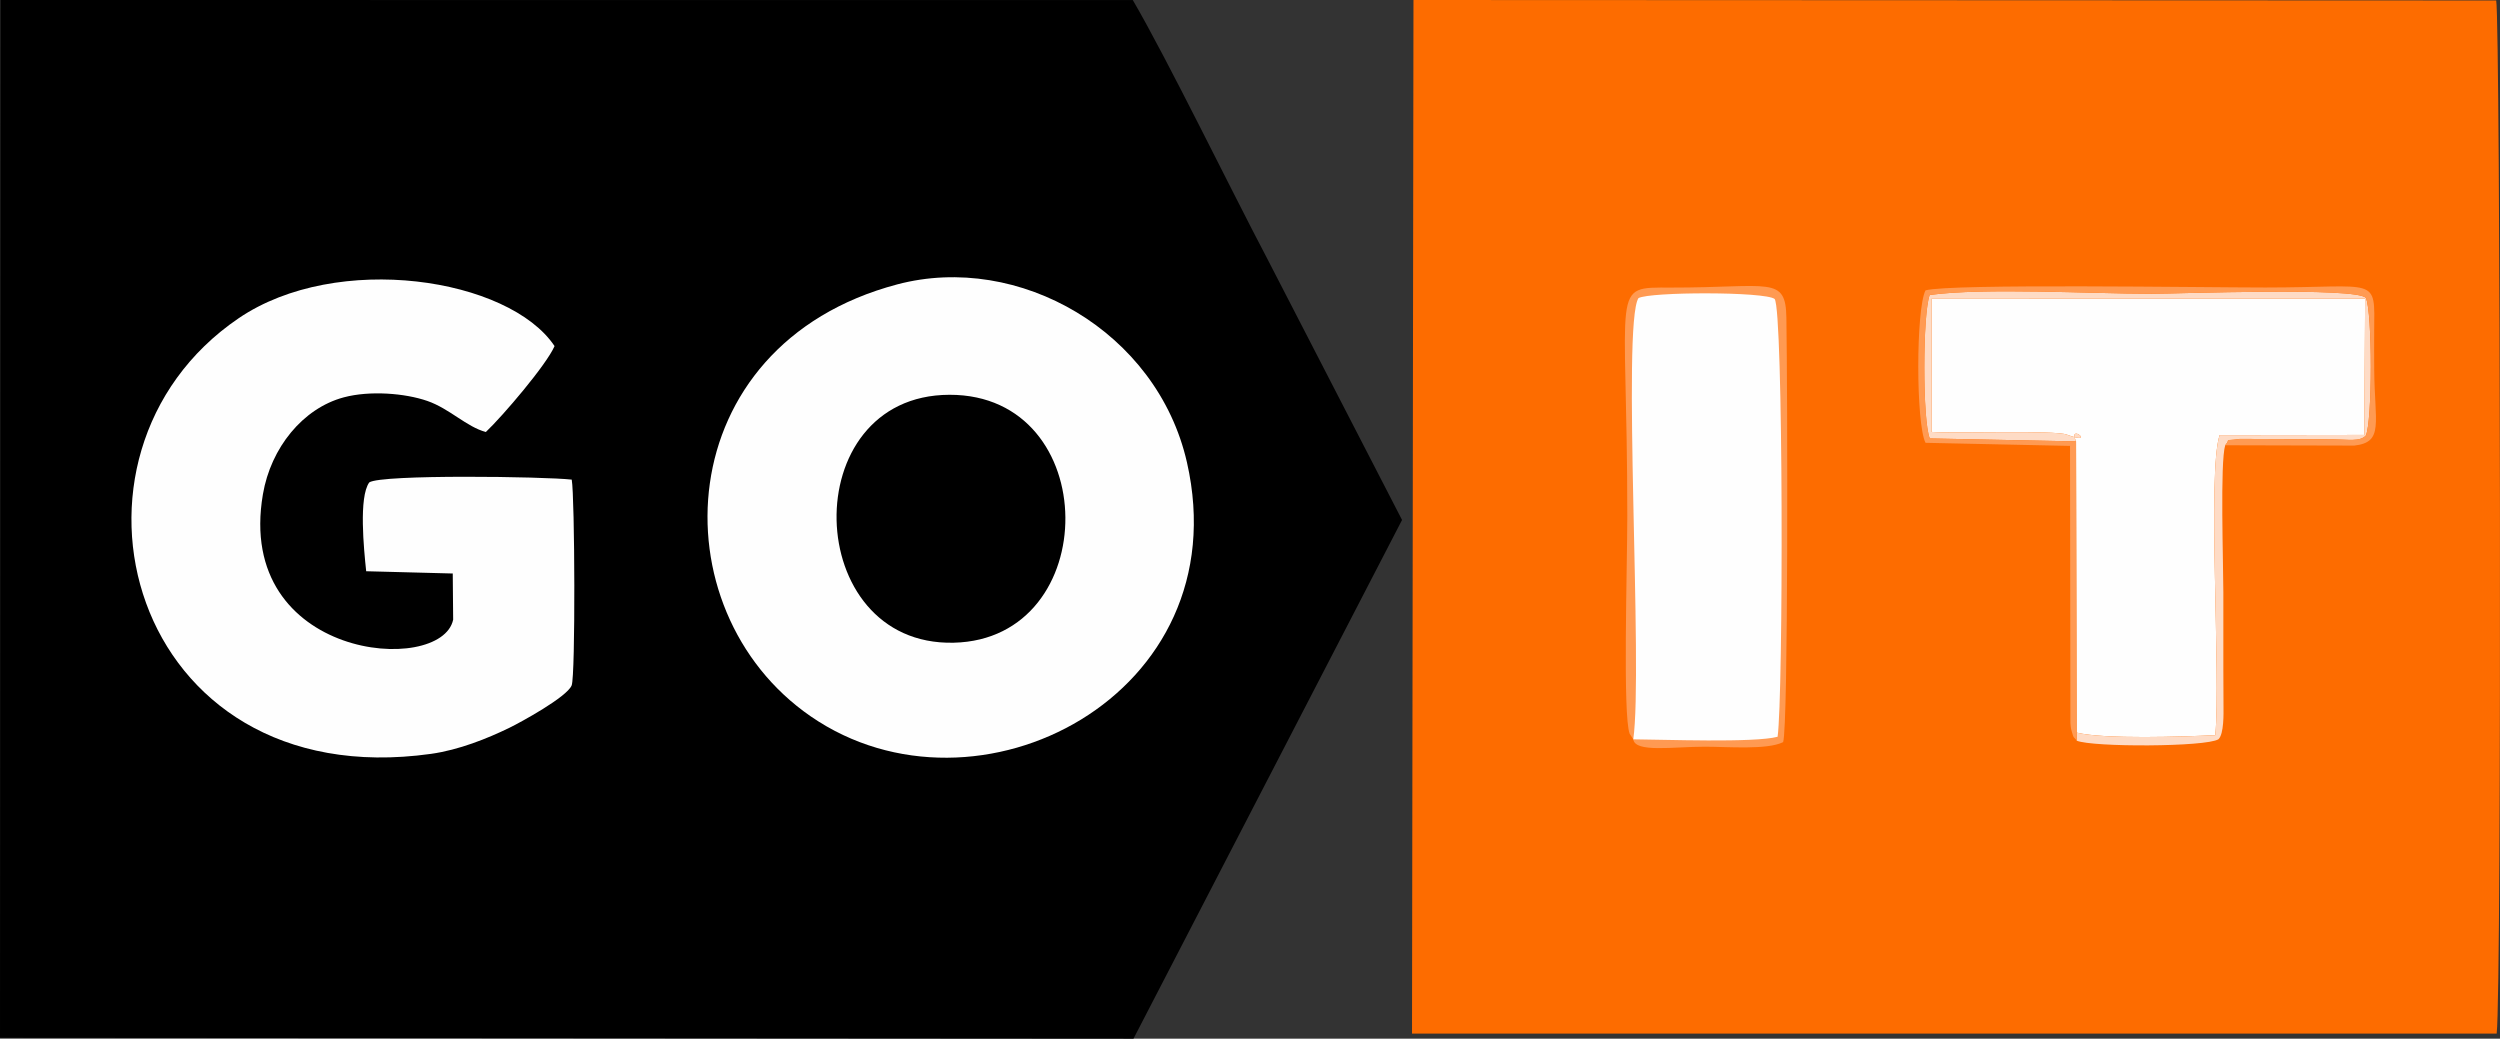 <?xml version="1.0" encoding="UTF-8"?>
<!DOCTYPE svg PUBLIC "-//W3C//DTD SVG 1.1//EN" "http://www.w3.org/Graphics/SVG/1.1/DTD/svg11.dtd">
<!-- Creator: CorelDRAW -->
<svg xmlns="http://www.w3.org/2000/svg" xml:space="preserve" width="50.222mm" height="20.865mm" version="1.1" style="shape-rendering:geometricPrecision; text-rendering:geometricPrecision; image-rendering:optimizeQuality; fill-rule:evenodd; clip-rule:evenodd"
viewBox="0 0 3217.09 1336.56"
 xmlns:xlink="http://www.w3.org/1999/xlink"
 xmlns:xodm="http://www.corel.com/coreldraw/odm/2003">
 <rect x="0" y="0" width="3217.09" height="1336.56" fill="#333333" stroke="none"/>
 <defs>
  <style type="text/css">
   <![CDATA[
    .fil0 {fill:black}
    .fil2 {fill:#FD6C00}
    .fil4 {fill:#FEDBC5}
    .fil1 {fill:#FEFEFE}
    .fil3 {fill:#FF9A52}
   ]]>
  </style>
 </defs>
 <g id="Слой_x0020_1">
  <g id="_2599186327152">
   <path class="fil0" d="M-0 1335.5l1458.63 1.06 345.57 -667.46 -173.02 -335.38c-48.06,-91.26 -128.81,-257.15 -173.45,-333.61l-1457.05 -0.1 -0.68 1335.5z"/>
   <path class="fil1" d="M1154.63 365.96c-295.32,78.17 -310.62,418.64 -111.25,555.94 213.91,147.32 552.09,-27.5 484.03,-326.92 -38.3,-168.52 -216.49,-270.39 -372.78,-229.02z"/>
   <path class="fil1" d="M735.72 617.2c-34.89,-4 -245.29,-6.97 -260.54,3.59 -13.69,18.86 -6.98,85.71 -3.96,114.3l111.39 2.91 0.53 59.35c-15.07,72.6 -281.2,52.08 -244.82,-161.31 10.22,-59.96 51.53,-110.68 104.04,-124.72 33.6,-8.98 78.85,-5.33 107.53,4.62 28.73,9.97 50.4,33.32 75.31,39.98 21.88,-20.72 78.17,-86.73 88.42,-110.56 -58.53,-87.71 -279.73,-122.06 -406.58,-35.79 -257.86,175.37 -142.15,615.07 247.57,560.53 35.99,-5.03 72.65,-19.81 100.63,-33.42 14.53,-7.07 74.41,-39.75 80.39,-54.7 5.01,-12.54 4.07,-242.69 0.1,-264.8z"/>
   <path class="fil0" d="M1221.77 508.03c-198.82,0.49 -190.24,323.46 5.41,319.04 192.82,-4.36 192.43,-319.53 -5.41,-319.04z"/>
  </g>
  <g id="_2599186327344">
   <path class="fil2" d="M1817.03 1330.04l1395.78 0.06c6.77,-56.5 4.71,-1300.45 -0.6,-1329.5l-1393.3 -0.6 -1.88 1330.04z"/>
   <path class="fil1" d="M2671.54 567.98l0.81 374.76c35.47,8.79 137.54,5.3 178.39,3.27 7.29,-78.87 -10.52,-336.58 5.52,-386.04l186.25 -0.27 1 -175.36 -557.92 0.04 0.12 171.44c30.68,2.22 158.42,-2.41 173.7,3.36 39.93,15.1 0.69,-15.98 12.15,8.79z"/>
   <path class="fil3" d="M2101.75 951.38c2.38,17.48 50.91,9.51 92.09,9.51 29.38,0 80.28,4.36 100.76,-5.89 6.78,-21.73 5.7,-449.49 4.19,-545.96 -0.86,-54.76 -20.94,-38.84 -148.39,-38.96 -79.47,-0.07 -56.34,-7.55 -56.34,294.23 0,66.27 -6.03,256.51 3.06,279.98l4.63 7.1z"/>
   <path class="fil1" d="M2101.75 951.38c37.74,0.25 156.28,4.73 185.73,-3.3 7.46,-53.11 7.44,-548.52 -3.8,-563.35 -12.57,-9.7 -160.98,-9.29 -175.28,-1.08 -21.42,34.38 6.13,479.12 -6.65,567.73z"/>
   <path class="fil4" d="M2671.54 567.98c-11.46,-24.76 27.79,6.32 -12.15,-8.79 -15.28,-5.78 -143.01,-1.15 -173.7,-3.36l-0.12 -171.44 557.92 -0.04 -1 175.36 -186.25 0.27c-16.04,49.46 1.77,307.18 -5.52,386.04 -40.84,2.03 -142.92,5.52 -178.39,-3.27l0.12 10.41c20.49,8.49 166.32,8.17 182.32,-1.86 7.23,-6.73 6.58,-33.51 6.51,-42.72 -0.12,-16.35 -0.19,-32.66 -0.2,-49.03 -0.01,-32.54 0,-65.08 0,-97.62 0,-36.34 -4.34,-167.51 2.41,-188.94 8.83,-10.2 -5.06,-4.73 18.84,-8.18l119.66 0.53c19.46,0.12 35.09,3.35 42.42,-4.92 8.42,-17.42 8.58,-158.81 0.07,-177.06 -12.26,-14.05 -241.4,-5.32 -275.79,-5.32 -77.73,0 -214.92,-8.06 -285.49,1.56 -9.13,23.77 -9.4,162.68 0.16,184.6l188.15 3.8z"/>
   <path class="fil3" d="M2672.47 953.16l-0.12 -10.41 -0.81 -374.76 -188.15 -3.8c-9.56,-21.92 -9.29,-160.83 -0.16,-184.6 70.56,-9.61 207.76,-1.56 285.49,-1.56 34.39,0 263.53,-8.73 275.79,5.32 8.51,18.25 8.35,159.64 -0.07,177.06 -7.33,8.27 -22.96,5.04 -42.42,4.92l-119.66 -0.53c-23.9,3.45 -10.01,-2.02 -18.84,8.18l165.94 0.43c38.8,-4.36 26.1,-28.81 25.77,-98.93 -0.07,-16.23 -0.18,-32.62 -0.03,-48.85 0.67,-71.18 5.68,-55.65 -140.04,-55.65 -78.7,0 -405.27,-5.23 -437.35,3.66 -12.42,24.34 -12.4,171.83 0.02,196.19l185.94 3.97 0.5 356.6c0.53,5.02 0.29,5.65 1.55,10.21 3.06,11.03 2.2,6.51 6.66,12.54z"/>
  </g>
 </g>
</svg>
